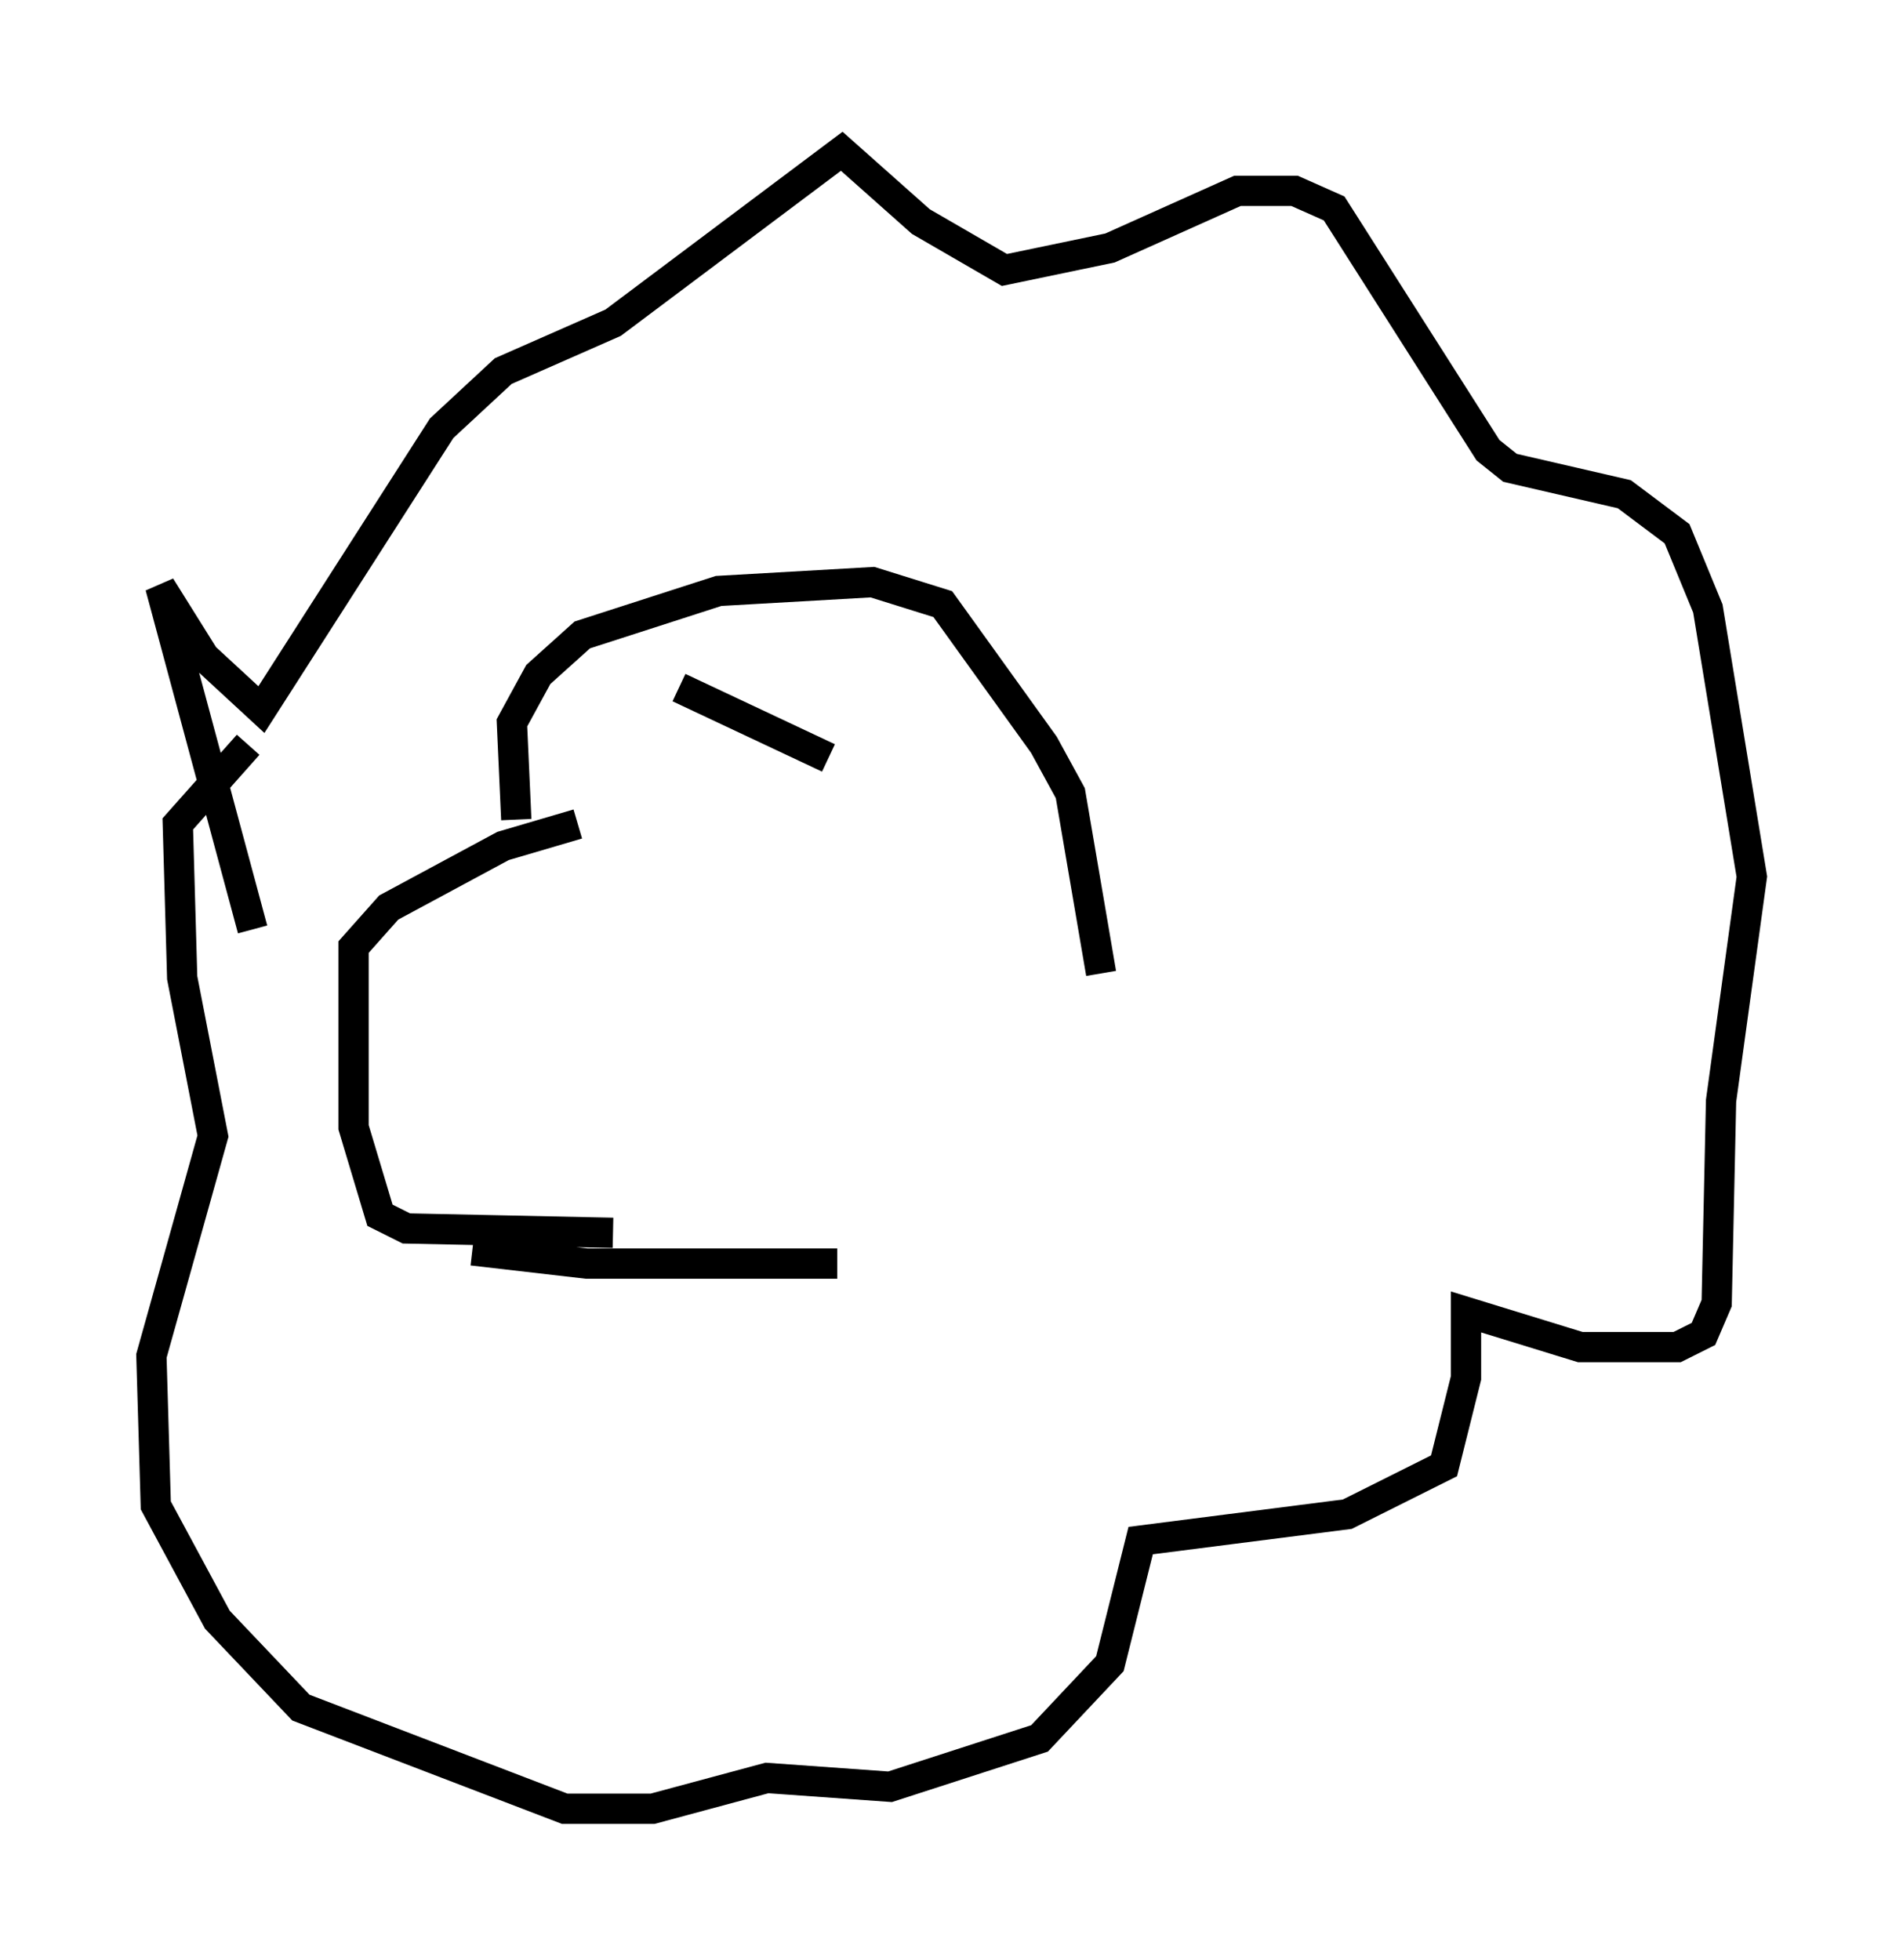 <?xml version="1.0" encoding="utf-8" ?>
<svg baseProfile="full" height="64.76" version="1.1" width="62.871" xmlns="http://www.w3.org/2000/svg" xmlns:ev="http://www.w3.org/2001/xml-events" xmlns:xlink="http://www.w3.org/1999/xlink"><defs /><rect fill="white" height="64.76" width="62.871" x="0" y="0" /><path d="M20.251, 27.369 m-1.162, -0.145 l-2.469, 0.726 -3.777, 2.034 l-1.162, 1.307 0.0, 5.955 l0.872, 2.905 0.872, 0.436 l6.827, 0.145 m-4.648, 0.581 l3.777, 0.436 8.279, 0.0 m-10.603, -14.67 l-0.145, -3.196 0.872, -1.598 l1.453, -1.307 4.503, -1.453 l5.084, -0.291 2.324, 0.726 l3.341, 4.648 0.872, 1.598 l1.017, 5.955 m-28.033, -1.453 l-3.05, -11.33 1.453, 2.324 l1.888, 1.743 5.955, -9.296 l2.034, -1.888 3.631, -1.598 l7.553, -5.665 2.615, 2.324 l2.76, 1.598 3.486, -0.726 l4.212, -1.888 1.888, 0.0 l1.307, 0.581 5.084, 7.989 l0.726, 0.581 3.777, 0.872 l1.743, 1.307 1.017, 2.469 l1.453, 8.86 -1.017, 7.408 l-0.145, 6.682 -0.436, 1.017 l-0.872, 0.436 -3.196, 0.0 l-3.777, -1.162 0.0, 2.179 l-0.726, 2.905 -3.196, 1.598 l-6.827, 0.872 -1.017, 4.067 l-2.324, 2.469 -4.939, 1.598 l-4.067, -0.291 -3.777, 1.017 l-2.905, 0.0 -8.715, -3.341 l-2.76, -2.905 -2.034, -3.777 l-0.145, -4.939 2.034, -7.263 l-1.017, -5.229 -0.145, -5.084 l2.324, -2.615 m16.413, -0.436 l0.0, 0.0 m-2.179, -1.453 l4.939, 2.324 " fill="none" stroke="black" stroke-width="1" /></svg>